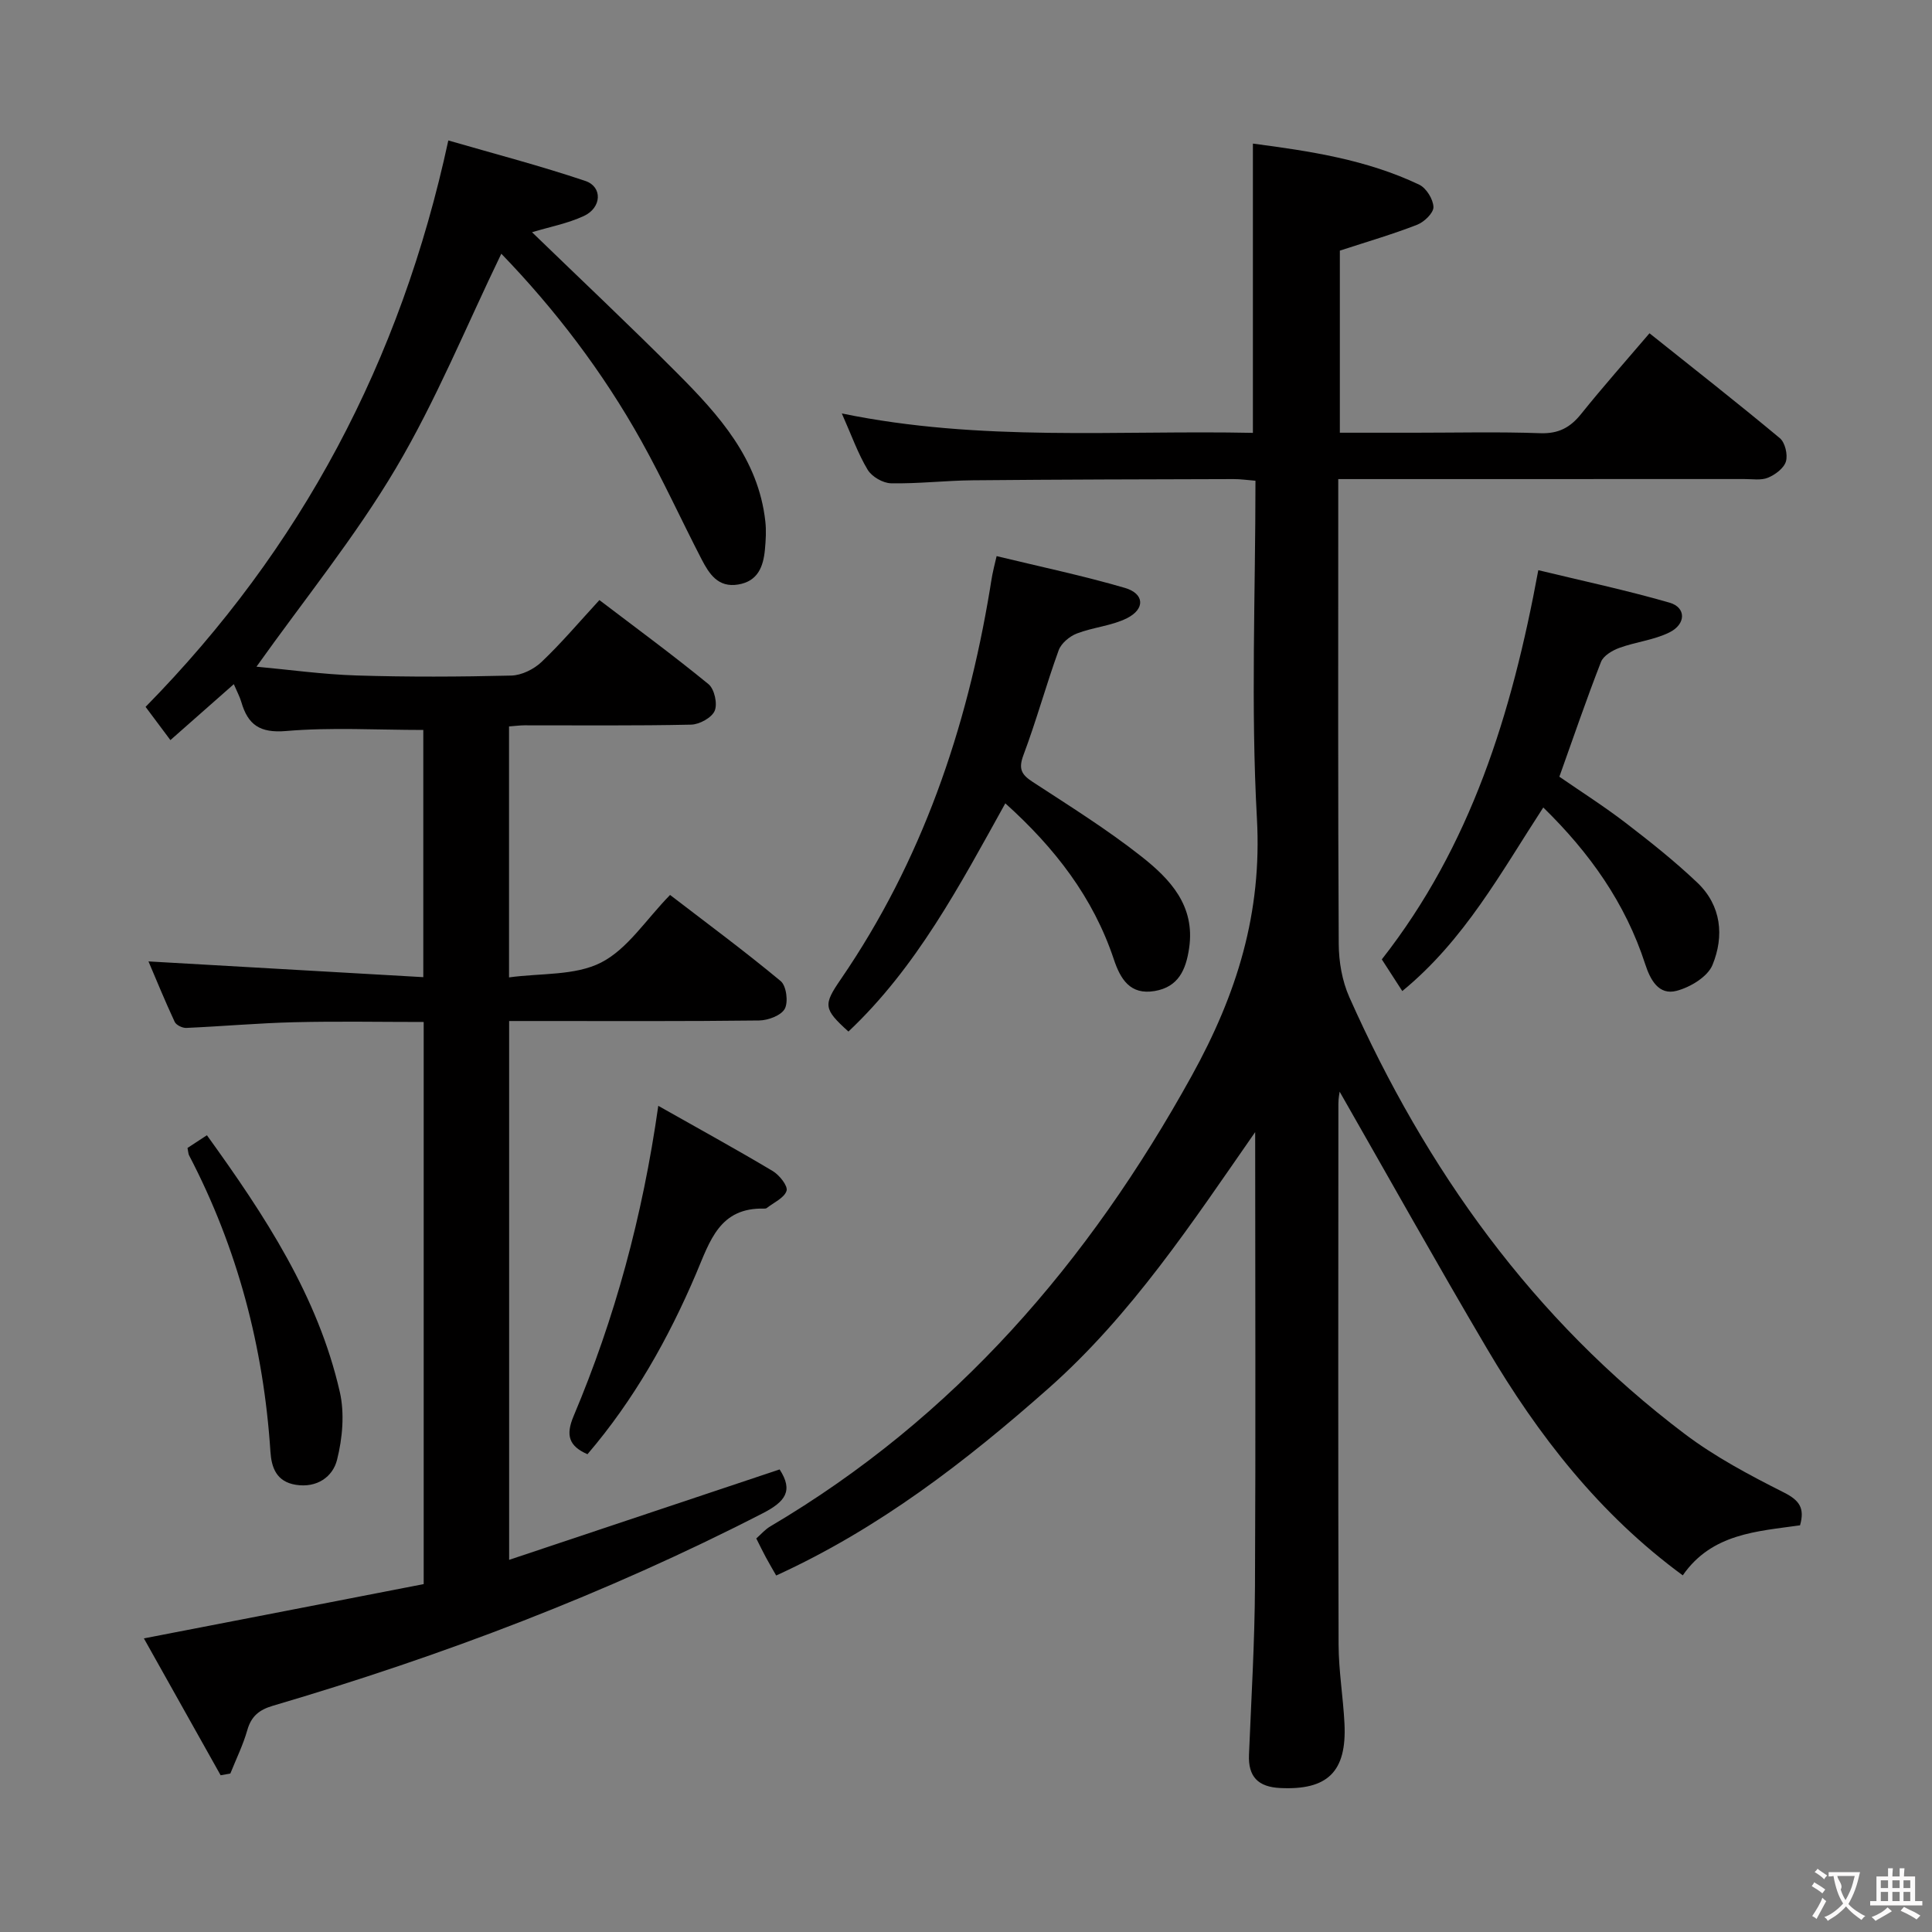 <svg enable-background="new 0 0 400 400" viewBox="0 0 400 400" xmlns="http://www.w3.org/2000/svg"><rect x="0" y="0" width="400" height="400" fill="#808080" stroke="none"/><g fill="#010000"><path d="m259.87 234.39c-13.07 18.78-25.59 37.83-42.79 53.05-17.09 15.12-35.1 29.04-56.38 38.75-.76-1.33-1.49-2.56-2.16-3.81-.63-1.16-1.2-2.36-1.96-3.86.98-.86 1.83-1.87 2.91-2.5 38.21-22.56 65.89-54.67 87.23-93.26 9.39-16.98 14.6-33.75 13.51-53.34-1.28-23.08-.3-46.29-.3-69.89-1.67-.13-3.1-.35-4.53-.34-17.99.05-35.99.08-53.98.25-5.65.05-11.3.73-16.94.62-1.68-.03-3.98-1.37-4.84-2.8-2.02-3.36-3.34-7.14-5.35-11.66 28.78 5.93 57.01 3.43 85.11 4.02 0-20.2 0-39.75 0-59.89 11.82 1.55 23.56 3.32 34.44 8.51 1.46.7 2.89 3.01 2.94 4.62.04 1.22-1.91 3.1-3.37 3.67-5.08 1.98-10.34 3.51-16.01 5.36v37.7h15.51c8.67 0 17.34-.21 25.99.1 3.77.13 6.19-1.16 8.46-3.99 4.47-5.57 9.22-10.92 14.15-16.7 9.17 7.32 18.18 14.38 26.98 21.71 1.09.9 1.68 3.42 1.27 4.82s-2.21 2.75-3.71 3.37c-1.44.6-3.28.27-4.94.28-26 .01-51.99.01-77.99.01-1.8 0-3.59 0-6.05 0v5.76c0 30.16-.07 60.32.1 90.48.02 3.69.7 7.66 2.19 11.01 15.89 35.69 38.03 66.71 69.44 90.44 6.32 4.77 13.47 8.56 20.57 12.14 3.2 1.62 4.31 3.23 3.31 6.78-8.81 1.26-18.24 1.64-24.28 10.36-17.23-12.63-29.94-28.97-40.57-47-10.45-17.72-20.48-35.67-30.47-53.14-.02.2-.26 1.34-.26 2.49-.02 37.33-.07 74.65.04 111.98.02 5.47.95 10.92 1.22 16.39.49 9.95-3.51 13.79-13.32 13.31-4.55-.22-6.65-2.33-6.45-6.92.48-11.64 1.18-23.28 1.24-34.92.16-31.31.04-62.64.04-93.96z"/><path d="m87.72 327.97c0-39.1 0-77.39 0-116.38-8.95 0-17.86-.17-26.76.05-7.47.18-14.92.85-22.39 1.18-.8.04-2.09-.59-2.4-1.25-2.01-4.31-3.81-8.72-5.43-12.52 18.93 1.08 37.74 2.16 56.9 3.26 0-18.03 0-34.76 0-51.18-9.6 0-19.06-.58-28.41.22-5.44.46-7.9-1.3-9.27-6.01-.32-1.1-.89-2.14-1.55-3.69-4.39 3.87-8.57 7.56-13.13 11.58-1.76-2.36-3.42-4.57-5.14-6.88 32.17-32.75 52.8-71.48 62.68-117.27 9.45 2.74 19.01 5.23 28.36 8.38 3.6 1.21 3.41 5.53-.28 7.25-3.37 1.57-7.13 2.27-10.75 3.37 10.11 9.79 20.26 19.34 30.09 29.21 8.61 8.64 16.77 17.7 18.21 30.63.22 1.93.1 3.92-.08 5.86-.33 3.53-1.46 6.57-5.55 7.24-4.18.69-6.01-2.24-7.57-5.24-4.19-8.11-7.99-16.44-12.43-24.41-8.04-14.45-18.04-27.47-29.03-38.84-7.24 14.97-13.49 30.35-21.86 44.47-8.41 14.19-18.94 27.13-28.83 41.03 6.68.61 13.7 1.6 20.75 1.82 10.66.33 21.33.28 31.99.02 2.14-.05 4.68-1.3 6.27-2.81 4.08-3.87 7.73-8.19 11.99-12.82 7.67 5.84 15.29 11.43 22.59 17.41 1.22 1 1.9 4.06 1.28 5.51-.6 1.43-3.15 2.83-4.88 2.87-11.49.25-22.99.13-34.49.14-.97 0-1.94.14-3.21.23v51.96c6.55-.91 13.65-.32 19.05-3.07 5.48-2.79 9.28-8.88 14.29-14 7.84 6.02 15.55 11.72 22.91 17.84 1.17.98 1.6 4.32.84 5.73-.76 1.39-3.46 2.4-5.33 2.42-15.33.19-30.66.11-45.99.11-1.8 0-3.6 0-5.75 0v111.56c18.87-6.31 37.4-12.5 56-18.72 2.9 4.45 1.16 6.68-3.5 9.08-32.48 16.69-66.44 29.56-101.42 39.85-2.8.83-4.46 2.14-5.28 5.02-.88 3.09-2.32 6.01-3.52 9.01-.67.12-1.34.24-2.01.36-5.2-9.28-10.41-18.56-15.89-28.34 19.63-3.79 38.57-7.47 57.93-11.24z"/><path d="m206.34 115.14c9.04 2.19 17.9 4.05 26.56 6.58 4.06 1.19 4.23 4.37.41 6.28-3.18 1.59-7 1.86-10.36 3.16-1.51.58-3.23 2.02-3.76 3.46-2.6 7.17-4.61 14.56-7.29 21.69-1.06 2.83-.47 4.03 1.88 5.56 7.64 4.99 15.42 9.84 22.57 15.48 5.88 4.64 11.13 10.15 9.85 18.92-.66 4.54-2.23 8.07-7.13 8.91-5.09.87-7.1-2.47-8.47-6.58-4.27-12.79-12.17-23.02-22.46-32.28-9.48 17.08-18.39 33.97-32.48 47.25-5.2-4.7-5.23-5.51-1.56-10.86 16.75-24.44 26.05-51.74 30.86-80.75.16-.98.3-1.97.49-2.94.17-.94.42-1.88.89-3.88z"/><path d="m319.52 167.18c-8.74 13.4-16.26 27.4-29.19 38.01-1.43-2.21-2.81-4.34-4.24-6.56 18.38-23.45 26.88-50.66 32.4-80.58 9.13 2.21 18.25 4.15 27.19 6.73 3.43.99 3.43 4.44-.06 6.16-3.2 1.58-6.96 1.96-10.36 3.2-1.45.53-3.28 1.61-3.79 2.9-3.01 7.71-5.68 15.54-8.62 23.77 4.49 3.1 9.24 6.12 13.69 9.53 5.12 3.93 10.21 7.97 14.88 12.41 4.99 4.75 5.58 11.09 3.13 17.04-1.01 2.45-4.6 4.61-7.43 5.35-3.71.98-5.45-2.3-6.49-5.5-4.09-12.63-11.49-23.07-21.11-32.46z"/><path d="m136.29 228.95c8.51 4.81 16.18 9.02 23.69 13.5 1.38.82 3.18 3.09 2.87 4.09-.47 1.48-2.64 2.42-4.1 3.57-.12.09-.32.12-.48.12-9.29-.28-11.27 6.68-14.15 13.46-5.73 13.46-12.89 26.17-22.49 37.39-3.88-1.69-4.53-3.95-2.88-7.87 8.53-20.23 14.28-41.28 17.54-64.26z"/><path d="m42.84 235.04c12.02 16.66 22.98 33.31 27.51 53.13 1.02 4.45.56 9.6-.57 14.08-.88 3.49-4.14 5.87-8.55 5.16-4.01-.65-5.02-3.58-5.24-6.84-1.41-21.63-6.81-42.14-16.85-61.38-.15-.28-.14-.64-.32-1.52 1.18-.78 2.53-1.66 4.02-2.63z"/></g><path d="m377.9 391.2c-.2.3-.4.5-.6.8-.7-.6-1.4-1-2.2-1.5.2-.3.4-.5.5-.8.6.4 1.4.8 2.3 1.5zm-1.8 6.1c-.2-.2-.5-.4-.9-.6.4-.6.8-1.2 1.2-1.9s.7-1.3.9-1.9c.3.3.5.5.8.7-.7 1.3-1.4 2.6-2 3.7zm2.2-9c-.3.3-.5.5-.6.8-.6-.6-1.3-1.1-2-1.5.3-.3.5-.5.6-.7.6.5 1.3.9 2 1.4zm.3.2v-.9h2 4.5c-.3 1.3-.6 2.5-1 3.6s-.9 2.1-1.4 3c.4.5 1 1 1.6 1.4s1.2.8 1.9 1.1c-.3.2-.5.4-.8.8-.4-.3-1-.7-1.6-1.2s-1.2-1.1-1.6-1.6c-.5.6-1.1 1.1-1.7 1.6s-1.4.9-2.1 1.4c-.1-.3-.3-.5-.7-.8.6-.2 1.2-.5 1.9-1s1.4-1.1 2-1.8c-.5-.8-.9-1.6-1.2-2.5s-.6-2-.8-3.2c-.4.1-.7.1-1 .1zm2.5 2.7c.3 1 .7 1.7 1 2.2.3-.5.6-1.1 1-2s.6-1.9.9-3h-3.2-.4c.1.9 1.3 1.8.7 2.8z" fill="#fbfafa"/><path d="m396.5 388.5v1.5 3.6h1.5v.9c-.4 0-1 0-1.7 0h-7.9c-.5 0-.9 0-1.2 0v-.9h1.3v-3.5c0-.7 0-1.2 0-1.6h2.4c0-.8 0-1.4 0-1.7h1c0 .3-.1.8-.1 1.7h1.5c0-.8 0-1.4 0-1.7h1c0 .3-.1.9-.1 1.7zm-8.2 9.2c-.2-.3-.5-.5-.8-.8.8-.3 1.4-.6 1.9-.9s1-.7 1.4-1.1c.3.3.6.5.9.8-1.6 1-2.8 1.6-3.4 2zm2.6-6.8v-1.6h-1.5v1.6zm0 2.7v-1.9h-1.5v1.9zm2.4-2.7v-1.6h-1.5v1.6zm0 2.7v-1.9h-1.5v1.9zm.2 2 .7-.8c.4.2.9.5 1.6.8s1.3.7 1.8 1c-.3.3-.5.5-.8.8-.4-.3-1.5-1-3.3-1.8zm2-4.7v-1.6h-1.4v1.6zm0 2.7v-1.9h-1.4v1.9z" fill="#fbfafa"/></svg>